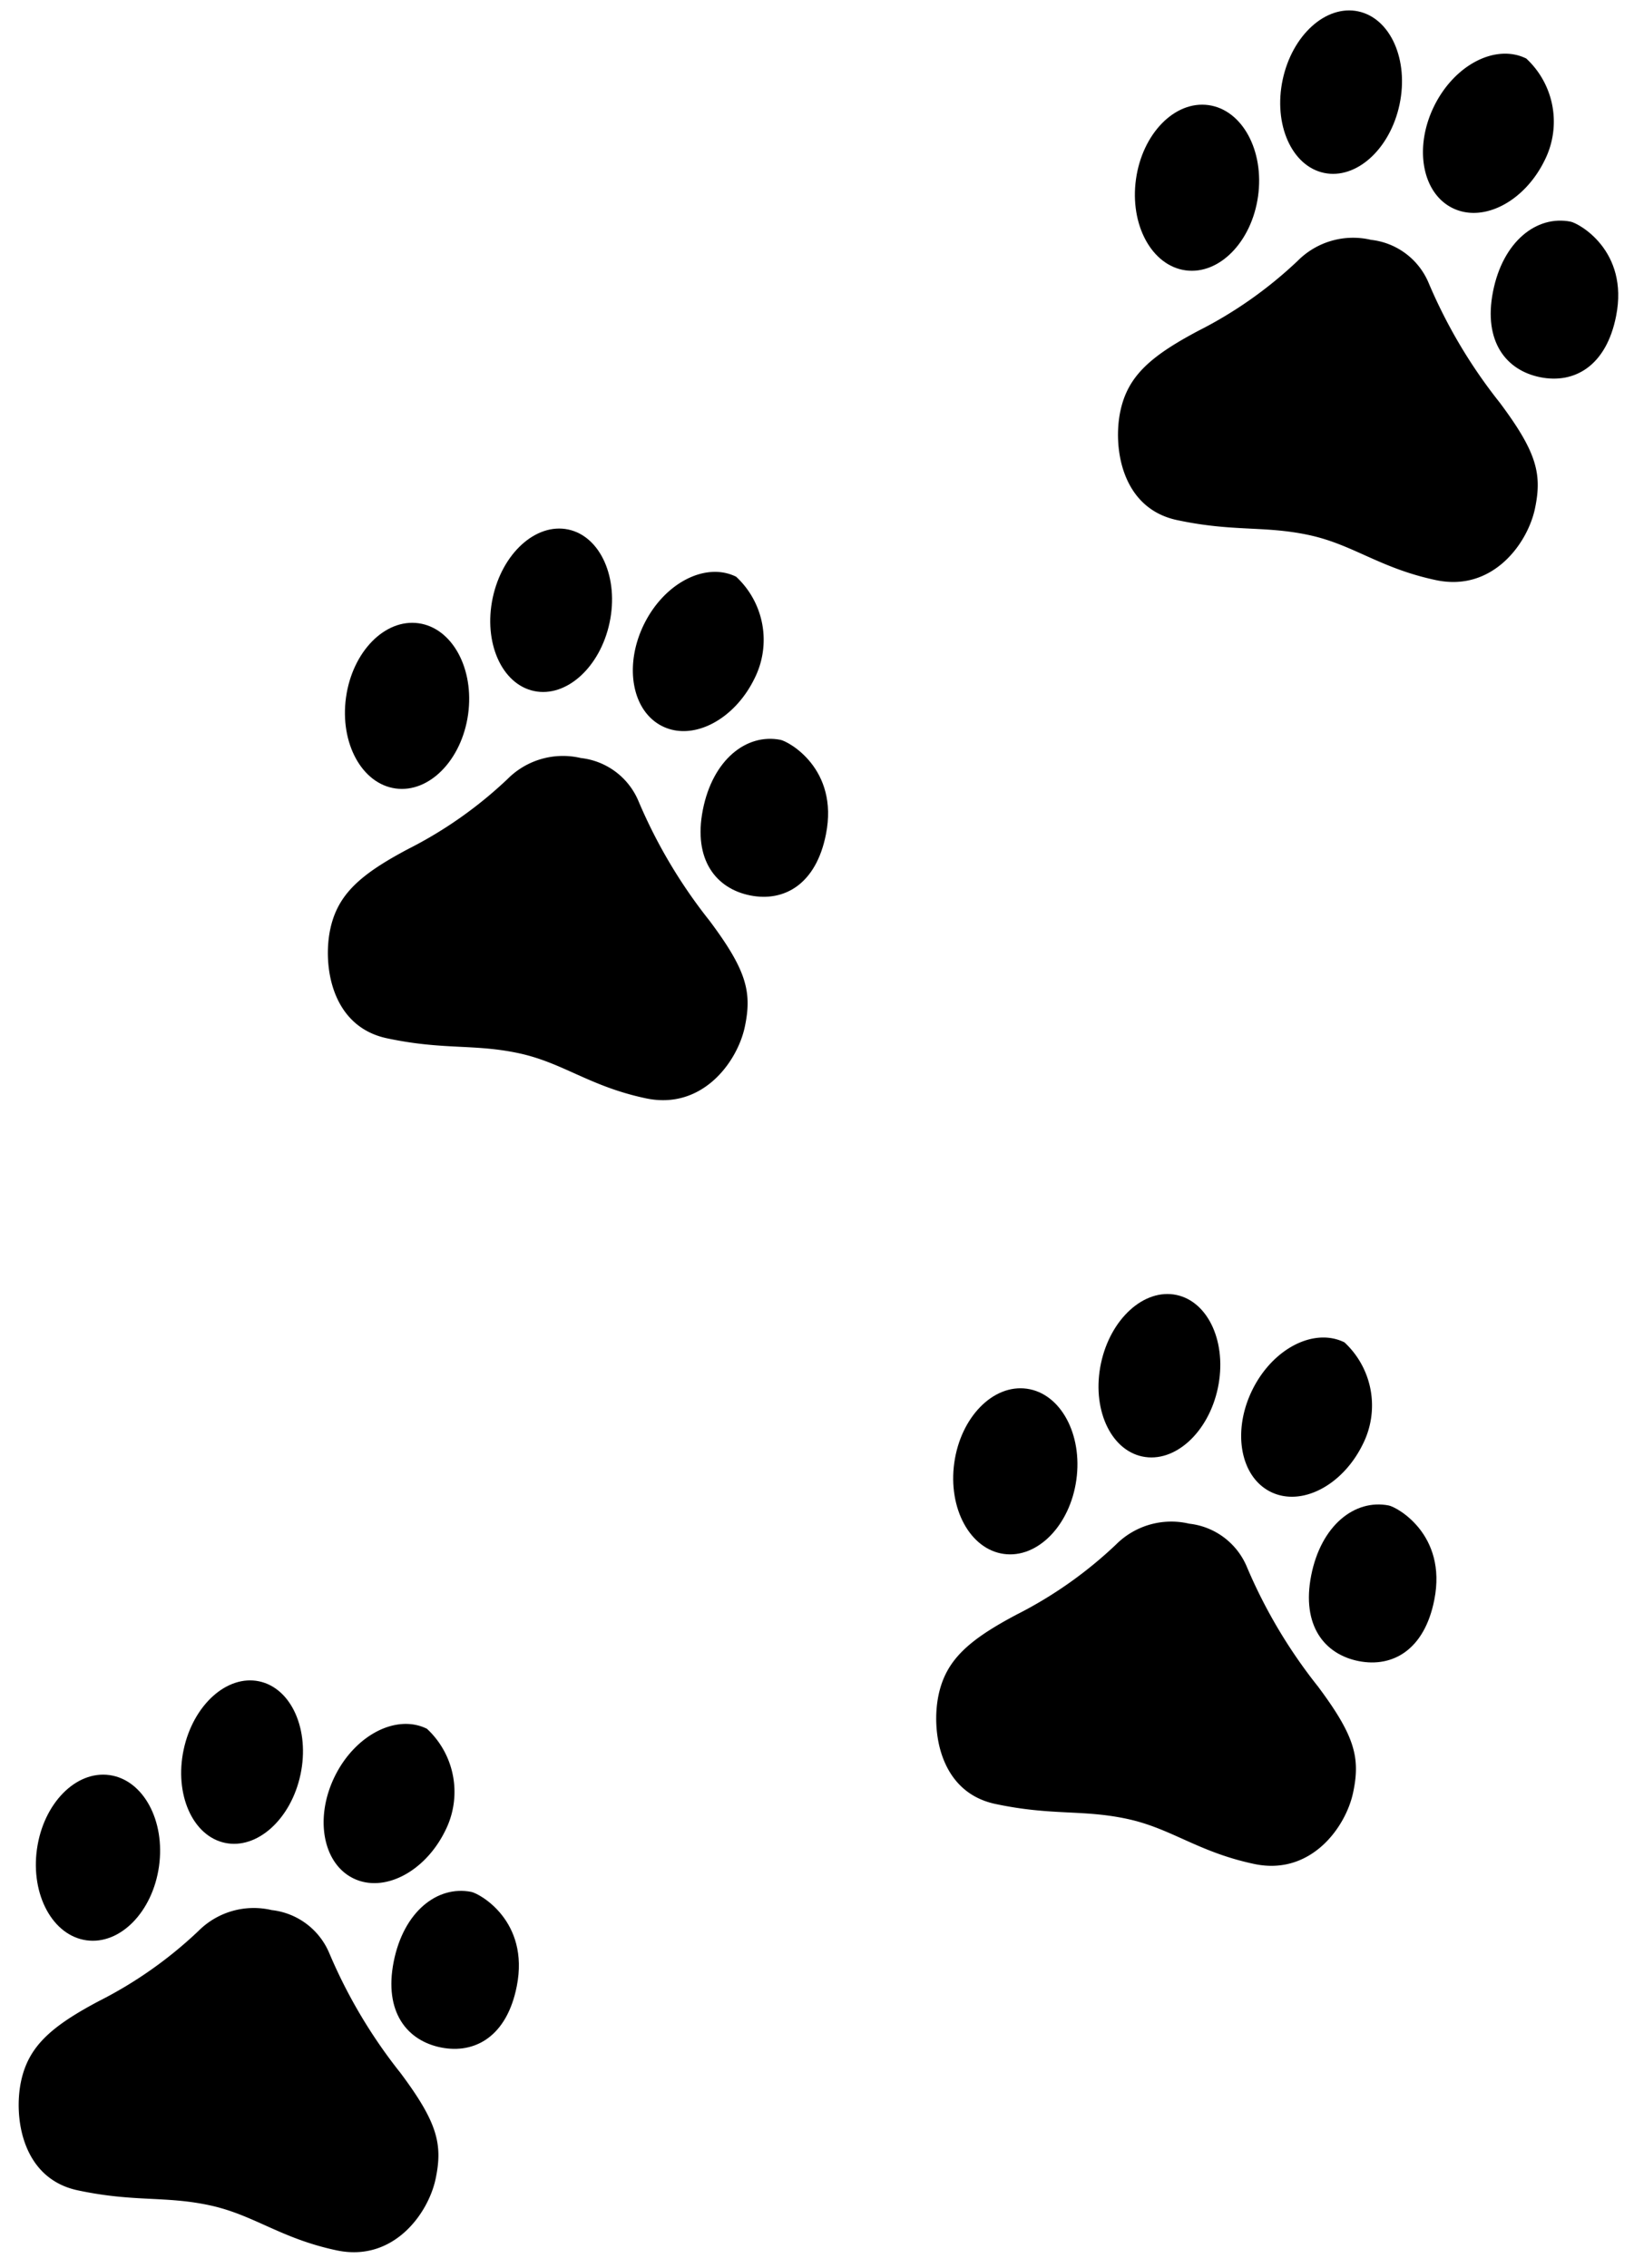 <svg xmlns="http://www.w3.org/2000/svg" width="130.454" height="181.063"><g data-name="Group 38"><g data-name="Group 23"><g data-name="Group 22"><path  d="M121.852 4.672c-2.435-1.203-5.726.494-7.352 3.793s-.973 6.941 1.465 8.145 5.727-.495 7.347-3.794a6.871 6.871 0 0 0-1.46-8.144Z" data-name="Path 8"/></g></g><g data-name="Group 25"><g data-name="Group 24" transform="rotate(11.97 52.271 494.865)"><ellipse cx="4.769" cy="6.591"  data-name="Ellipse 2" rx="4.769" ry="6.591"/></g></g><g data-name="Group 27"><g data-name="Group 26"><path  d="M125.39 17.696c-2.712-.534-5.408 1.586-6.194 5.59s1.068 6.294 3.784 6.833 5.262-.893 6.047-4.896c1.03-5.215-2.981-7.4-3.637-7.527Z" data-name="Path 9"/></g></g><g data-name="Group 29"><g data-name="Group 28" transform="rotate(11.97 12.301 441.13)"><ellipse cx="4.918" cy="6.656"  data-name="Ellipse 3" rx="4.918" ry="6.656" transform="matrix(.998 -.07 .07 .998 0 .686)"/></g></g><g data-name="Group 31"><g data-name="Group 30"><path  d="M119.74 32.15a41.01 41.01 0 0 1-5.67-9.533 5.663 5.663 0 0 0-4.608-3.468 6.235 6.235 0 0 0-5.85 1.667 33.476 33.476 0 0 1-7.933 5.59c-3.85 2.04-5.642 3.634-6.232 6.417s.017 7.743 4.535 8.701 6.912.428 10.482 1.185 5.663 2.648 10.18 3.606 7.31-2.917 7.9-5.7.14-4.523-2.804-8.465Z" data-name="Path 10"/></g></g><g data-name="baidu"><g data-name="Group 23"><g data-name="Group 22"><path  d="M107.337 107.17c-2.434-1.203-5.726.494-7.352 3.792s-.973 6.942 1.466 8.146 5.727-.495 7.346-3.794a6.871 6.871 0 0 0-1.46-8.144Z" data-name="Path 8"/></g></g><g data-name="Group 25"><g data-name="Group 24" transform="rotate(11.97 -443.72 476.922)"><ellipse cx="4.769" cy="6.591"  data-name="Ellipse 2" rx="4.769" ry="6.591"/></g></g><g data-name="Group 27"><g data-name="Group 26"><path  d="M110.875 120.193c-2.712-.533-5.407 1.587-6.194 5.59s1.069 6.294 3.784 6.833 5.263-.892 6.047-4.896c1.031-5.214-2.98-7.399-3.637-7.527Z" data-name="Path 9"/></g></g><g data-name="Group 29"><g data-name="Group 28" transform="rotate(11.97 -483.691 423.185)"><ellipse cx="4.918" cy="6.656"  data-name="Ellipse 3" rx="4.918" ry="6.656" transform="matrix(.998 -.07 .07 .998 0 .686)"/></g></g><g data-name="Group 31"><g data-name="Group 30"><path  d="M105.225 134.647a41.01 41.01 0 0 1-5.67-9.532 5.663 5.663 0 0 0-4.608-3.468 6.235 6.235 0 0 0-5.85 1.666 33.476 33.476 0 0 1-7.933 5.59c-3.85 2.04-5.641 3.635-6.231 6.417s.017 7.744 4.534 8.702 6.912.427 10.483 1.184 5.662 2.649 10.18 3.607 7.309-2.918 7.899-5.7.14-4.523-2.804-8.466Z" data-name="Path 10"/></g></g></g><g data-name="baidu"><g data-name="Group 23"><g data-name="Group 22"><path  d="M58.77 46.043c-2.435-1.203-5.727.494-7.352 3.793s-.973 6.94 1.465 8.145 5.727-.495 7.346-3.794a6.871 6.871 0 0 0-1.46-8.144Z" data-name="Path 8"/></g></g><g data-name="Group 25"><g data-name="Group 24" transform="rotate(11.97 -176.545 214.766)"><ellipse cx="4.769" cy="6.591"  data-name="Ellipse 2" rx="4.769" ry="6.591"/></g></g><g data-name="Group 27"><g data-name="Group 26"><path  d="M62.308 59.066c-2.713-.533-5.408 1.587-6.195 5.59s1.069 6.294 3.784 6.833 5.263-.892 6.047-4.896c1.031-5.214-2.98-7.399-3.636-7.527Z" data-name="Path 9"/></g></g><g data-name="Group 29"><g data-name="Group 28" transform="rotate(11.97 -216.516 161.03)"><ellipse cx="4.918" cy="6.656"  data-name="Ellipse 3" rx="4.918" ry="6.656" transform="matrix(.998 -.07 .07 .998 0 .686)"/></g></g><g data-name="Group 31"><g data-name="Group 30"><path  d="M56.657 73.52a41.01 41.01 0 0 1-5.67-9.532 5.663 5.663 0 0 0-4.607-3.468 6.235 6.235 0 0 0-5.851 1.666 33.476 33.476 0 0 1-7.932 5.59c-3.851 2.041-5.642 3.635-6.232 6.417s.017 7.744 4.534 8.702 6.912.427 10.483 1.184 5.662 2.649 10.18 3.607 7.31-2.918 7.9-5.7.14-4.523-2.805-8.465Z" data-name="Path 10"/></g></g></g><g data-name="baidu"><g data-name="Group 23"><g data-name="Group 22"><path  d="M34.084 138.019c-2.434-1.203-5.726.494-7.352 3.792s-.973 6.941 1.466 8.145 5.727-.494 7.346-3.793a6.871 6.871 0 0 0-1.46-8.144Z" data-name="Path 8"/></g></g><g data-name="Group 25"><g data-name="Group 24" transform="rotate(11.97 -627.454 143.063)"><ellipse cx="4.769" cy="6.591"  data-name="Ellipse 2" rx="4.769" ry="6.591"/></g></g><g data-name="Group 27"><g data-name="Group 26"><path  d="M37.622 151.042c-2.712-.533-5.408 1.587-6.194 5.59s1.069 6.294 3.784 6.833 5.262-.893 6.047-4.896c1.031-5.214-2.981-7.4-3.637-7.527Z" data-name="Path 9"/></g></g><g data-name="Group 29"><g data-name="Group 28" transform="rotate(11.97 -667.424 89.327)"><ellipse cx="4.918" cy="6.656"  data-name="Ellipse 3" rx="4.918" ry="6.656" transform="matrix(.998 -.07 .07 .998 0 .686)"/></g></g><g data-name="Group 31"><g data-name="Group 30"><path  d="M31.972 165.496a41.01 41.01 0 0 1-5.67-9.532 5.663 5.663 0 0 0-4.608-3.468 6.235 6.235 0 0 0-5.85 1.666 33.476 33.476 0 0 1-7.933 5.59c-3.85 2.04-5.641 3.635-6.231 6.417s.017 7.744 4.534 8.702 6.912.427 10.482 1.184 5.663 2.648 10.18 3.606 7.31-2.917 7.9-5.699.14-4.523-2.804-8.466Z" data-name="Path 10"/></g></g></g></g></svg>